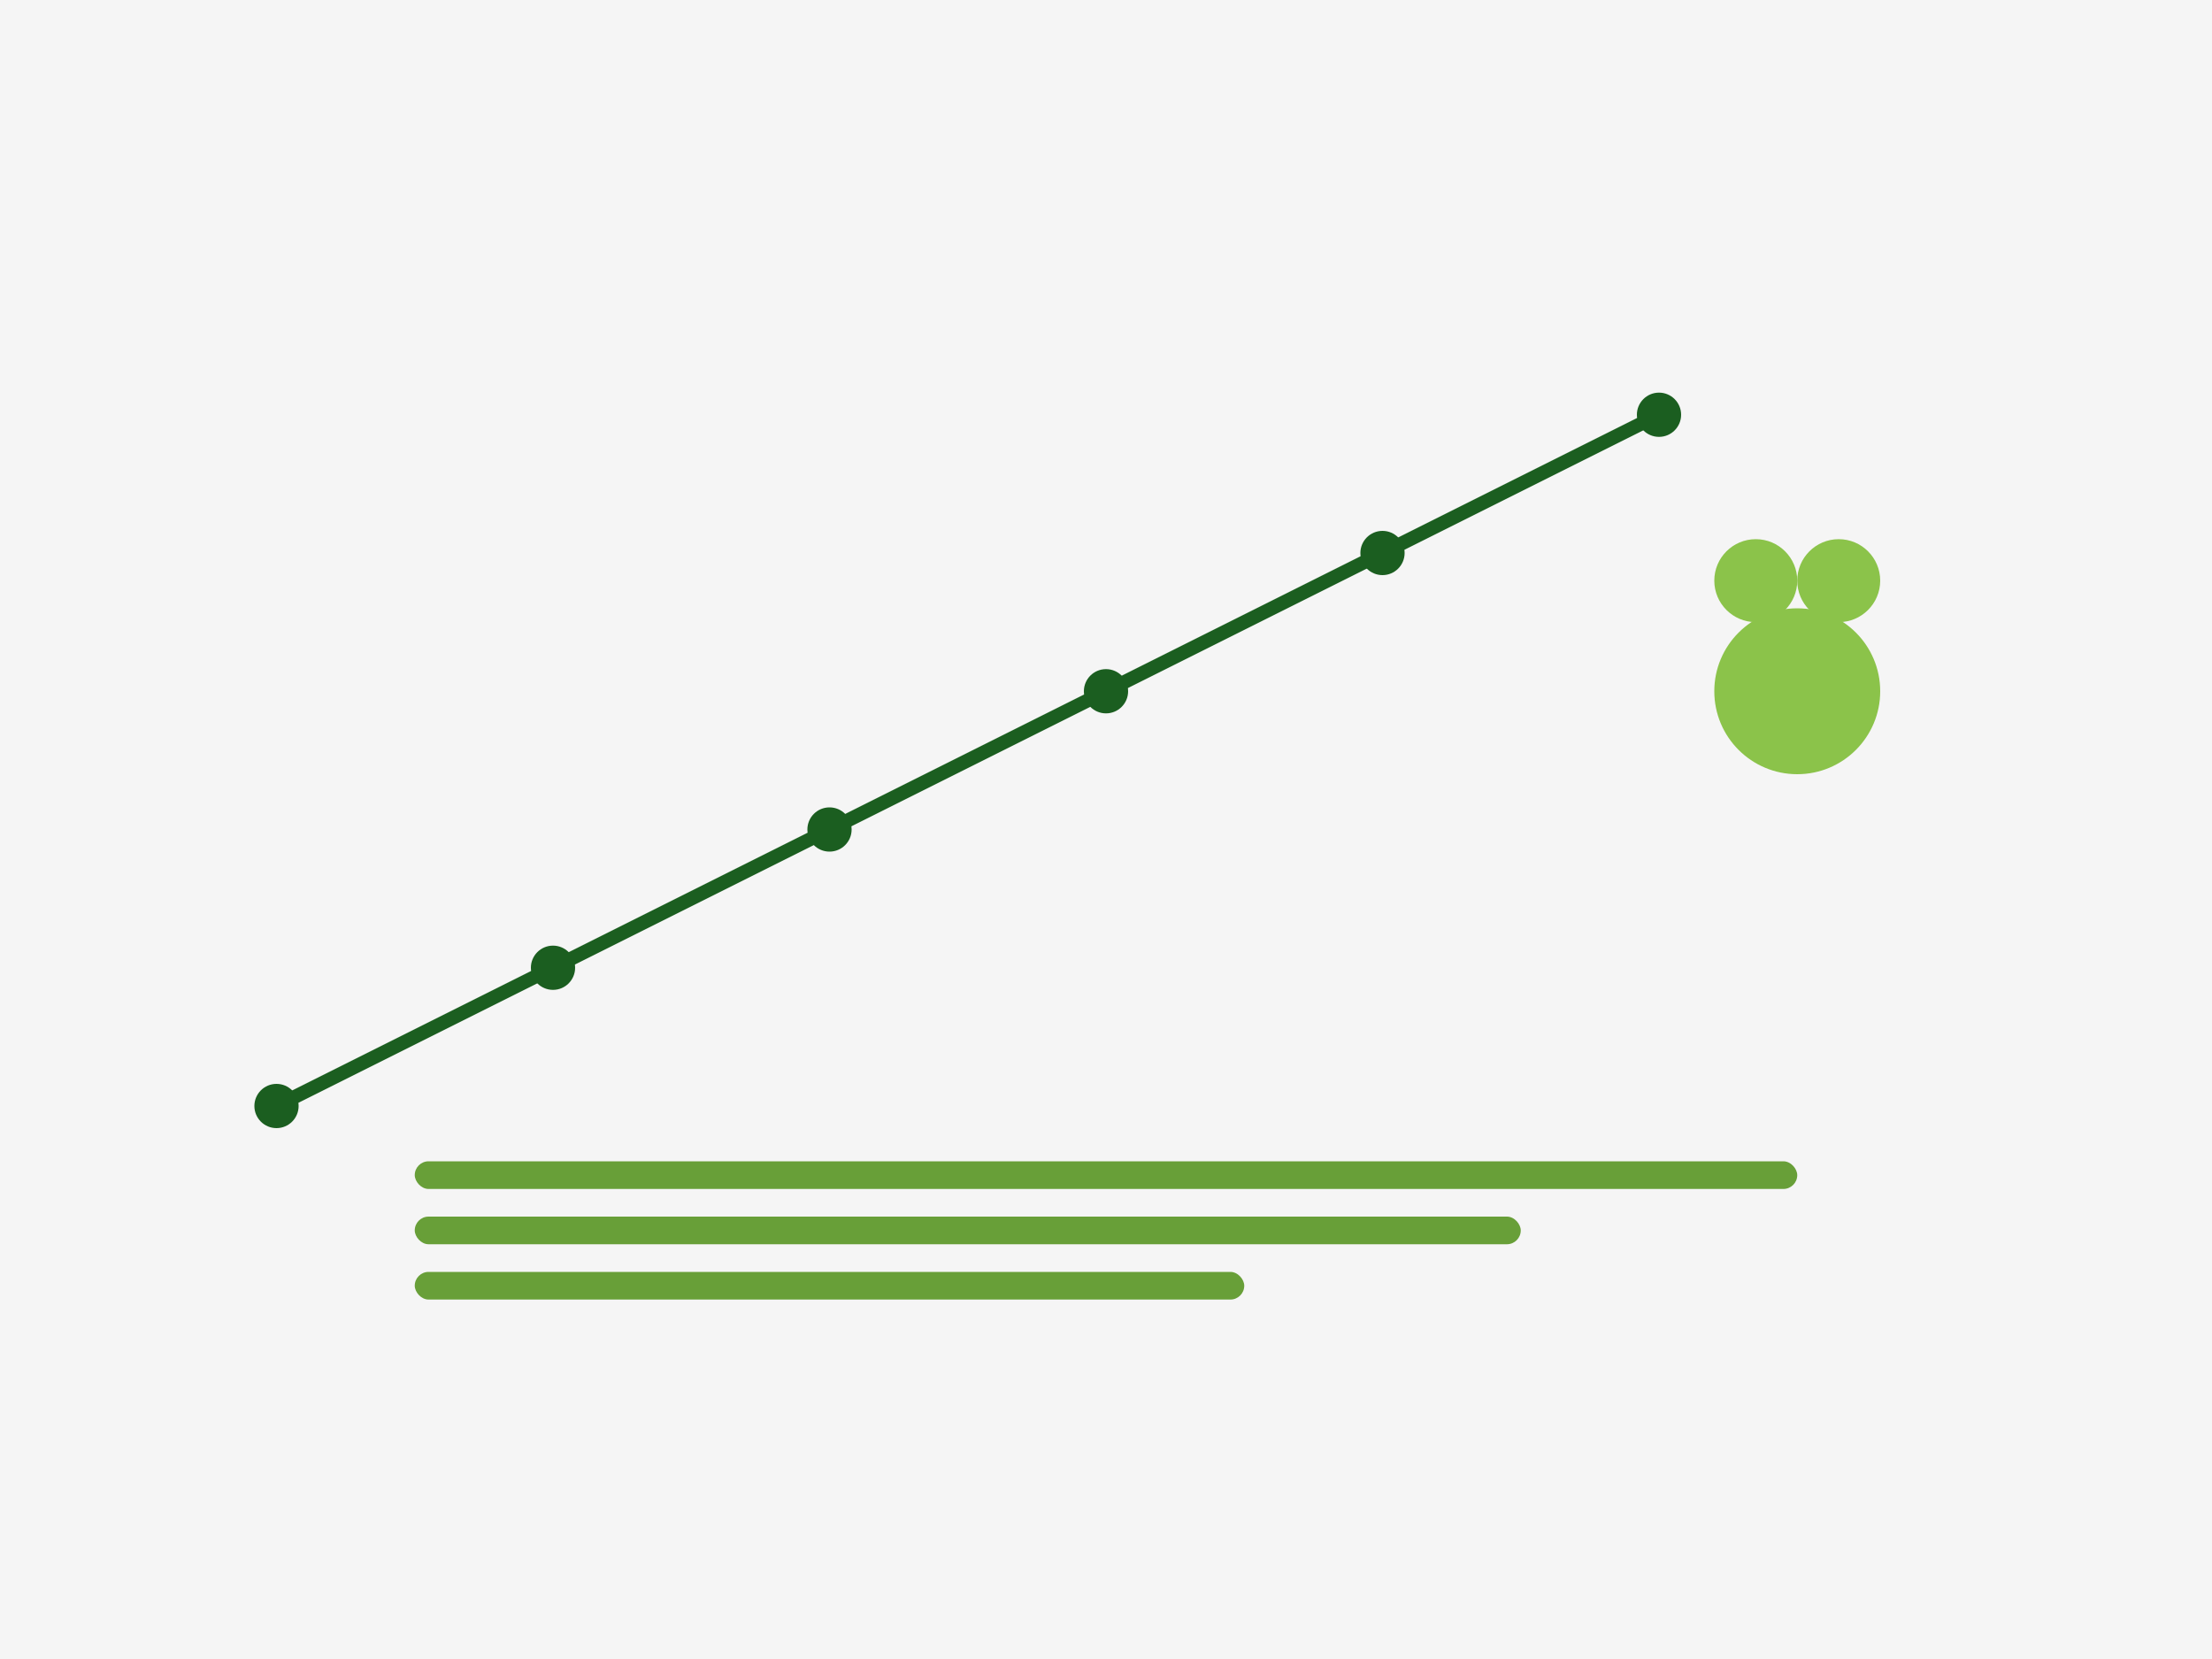 <svg xmlns="http://www.w3.org/2000/svg" viewBox="0 0 800 600">
  <!-- Fundo com gradiente -->
  <rect width="800" height="600" fill="#f5f5f5" />
  
  <!-- Elementos gráficos representando consultoria -->
  <g transform="translate(100, 100)">
    <!-- Gráfico de crescimento -->
    <polyline points="0,300 100,250 200,200 300,150 400,100 500,50" 
              stroke="#1B5E20" stroke-width="5" fill="none" />
    
    <!-- Círculos nos pontos do gráfico -->
    <circle cx="0" cy="300" r="8" fill="#1B5E20" />
    <circle cx="100" cy="250" r="8" fill="#1B5E20" />
    <circle cx="200" cy="200" r="8" fill="#1B5E20" />
    <circle cx="300" cy="150" r="8" fill="#1B5E20" />
    <circle cx="400" cy="100" r="8" fill="#1B5E20" />
    <circle cx="500" cy="50" r="8" fill="#1B5E20" />
    
    <!-- Ícones representando pessoas -->
    <g transform="translate(550, 150)">
      <circle cx="0" cy="0" r="30" fill="#8BC34A" />
      <circle cx="15" cy="-40" r="15" fill="#8BC34A" />
      <circle cx="-15" cy="-40" r="15" fill="#8BC34A" />
    </g>
    
    <!-- Elementos decorativos -->
    <rect x="50" y="320" width="500" height="10" rx="5" fill="#689F38" />
    <rect x="50" y="340" width="400" height="10" rx="5" fill="#689F38" />
    <rect x="50" y="360" width="300" height="10" rx="5" fill="#689F38" />
  </g>
</svg>